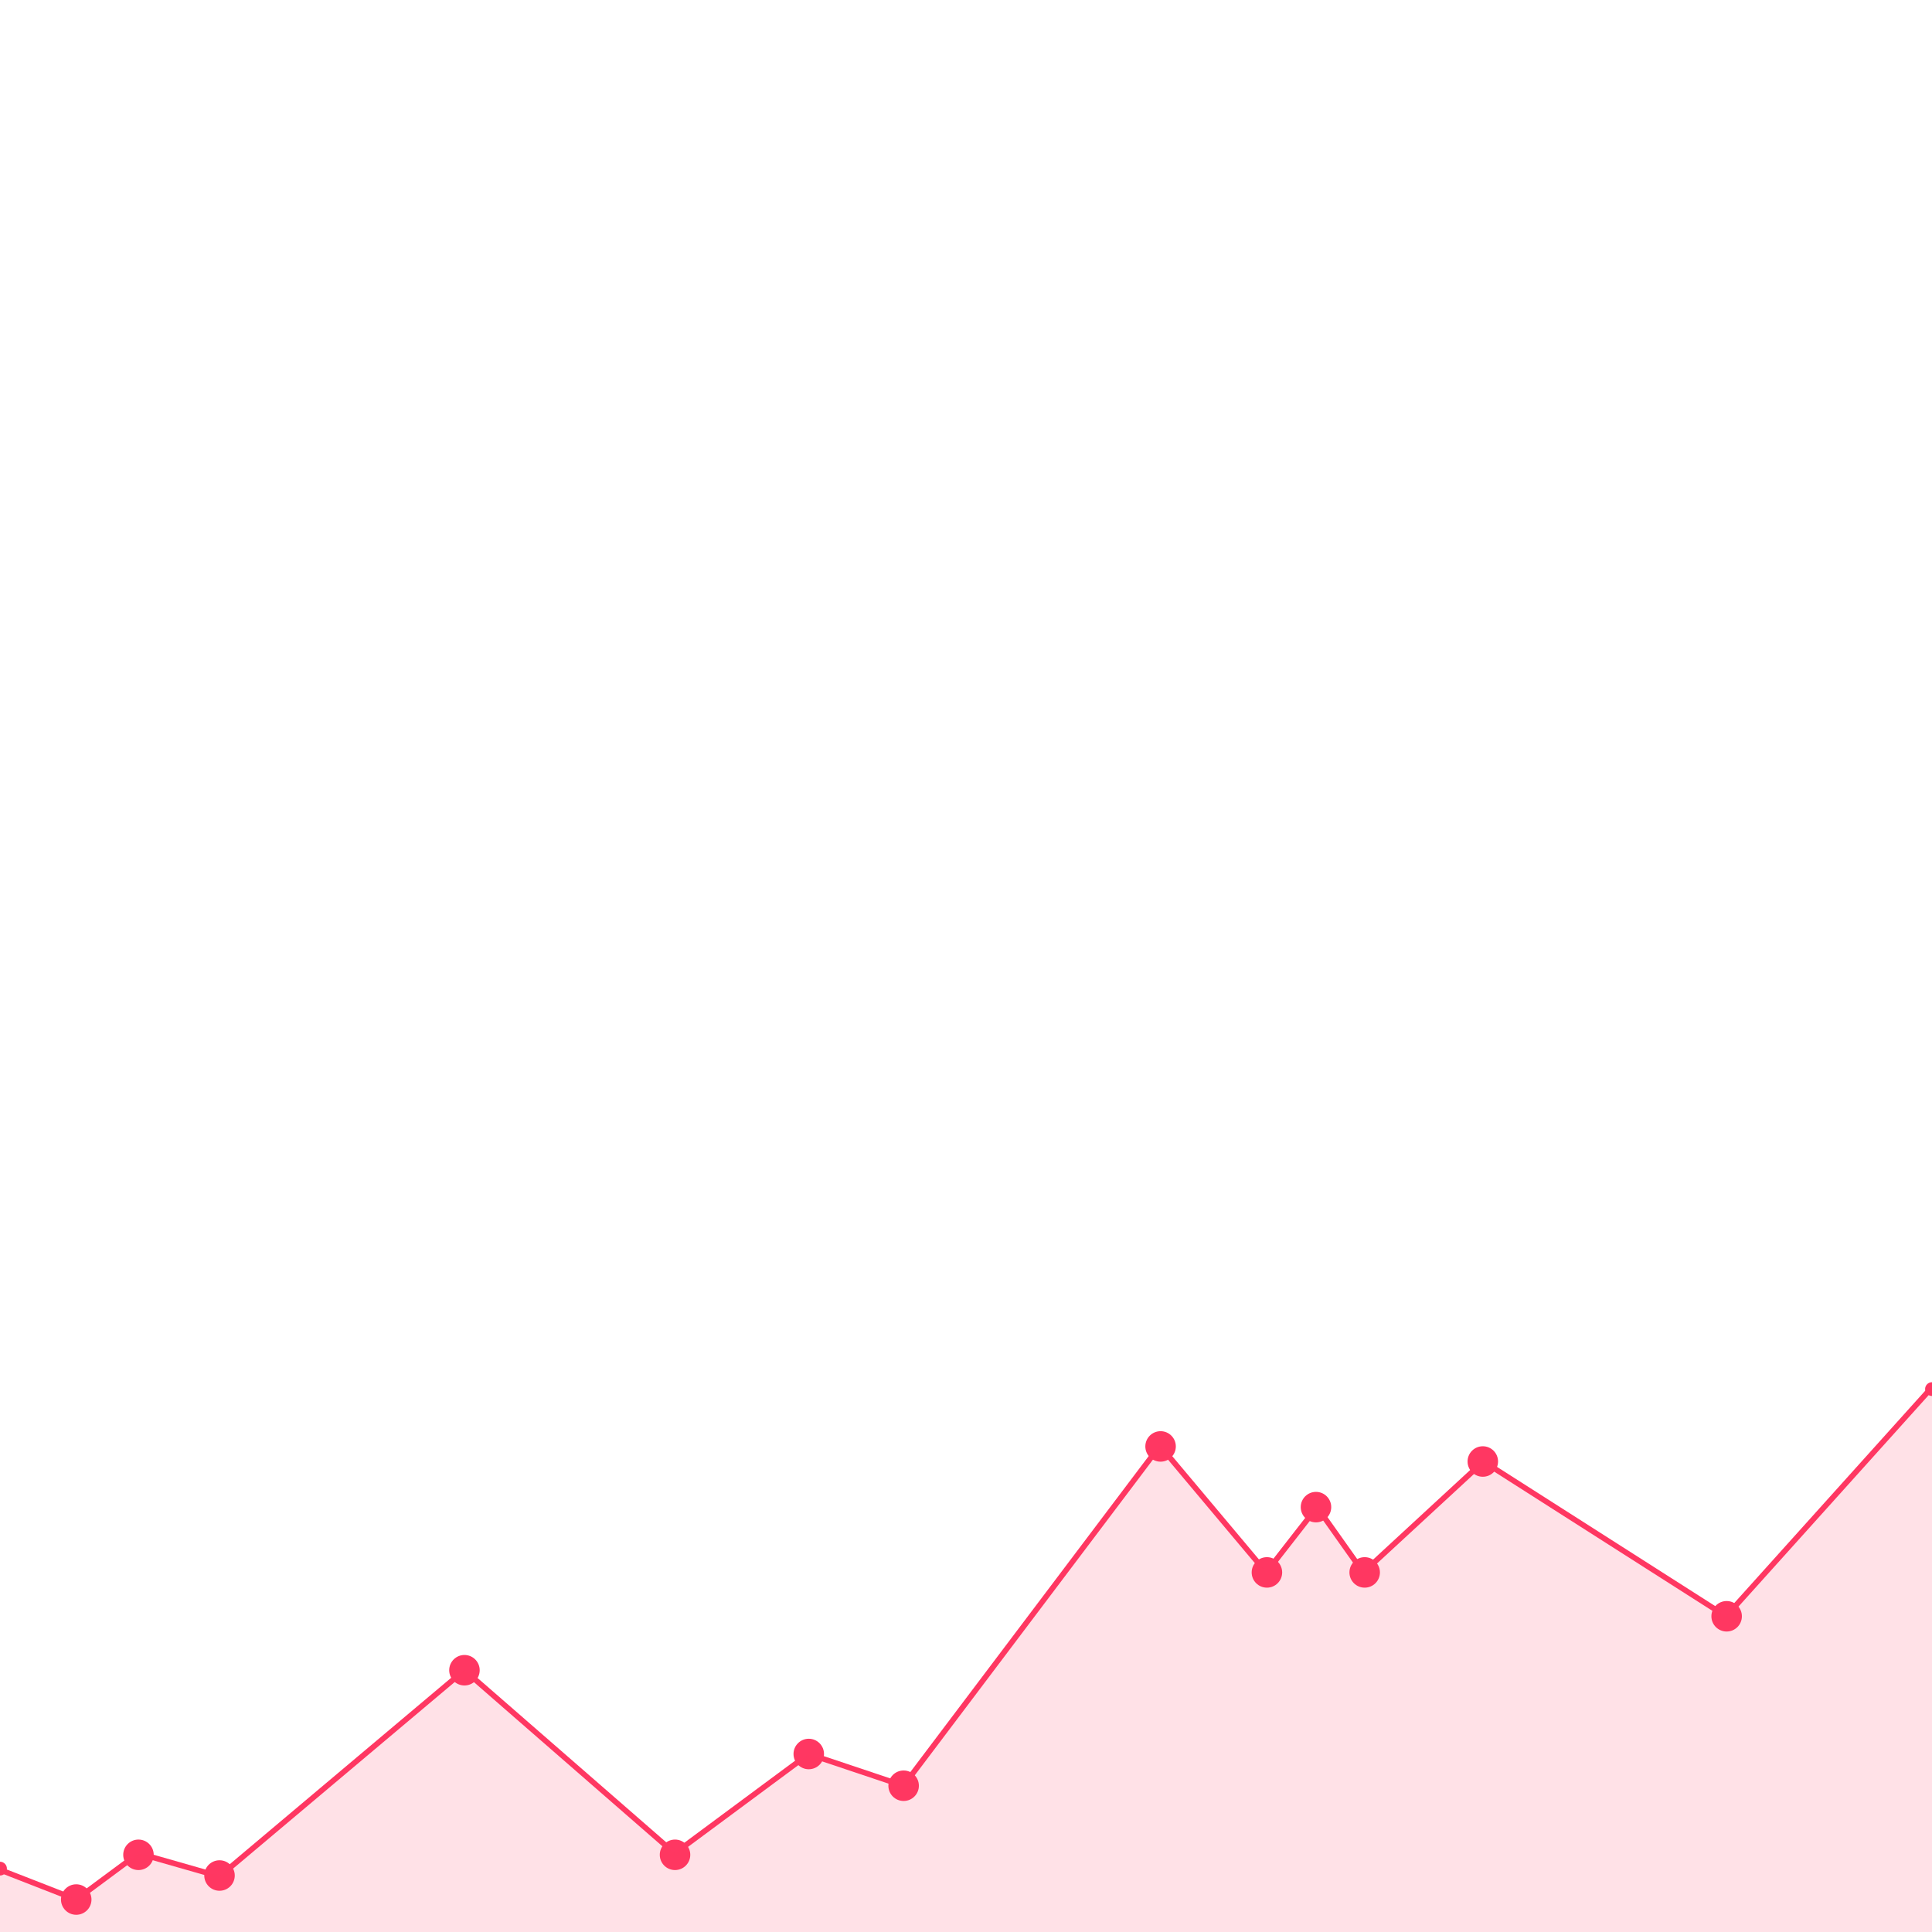 <svg xmlns="http://www.w3.org/2000/svg" viewBox="0 -830 1400 1400">
    <polyline points="0 524.92 55.24 546.48 100.45 512.99 159.07 529.73 336.56 380.31 488.91 512.99 586.06 441.01 654.68 464.01 840.54 217.66 917.56 309.43 954.4 262.12 987.89 309.43 1074.96 229.06 1250.77 341.22 1405 169.73" style="fill: none;stroke: #FF3762;stroke-miterlimit: 10;stroke-width: 4px"/>
    <circle cx="55.24" cy="546.48" r="11.05" style="fill: #FF3762"/>
    <circle cx="100.34" cy="514.07" r="11.05" style="fill: #FF3762"/>
    <circle cx="159.07" cy="529.07" r="11.05" style="fill: #FF3762"/>
    <circle cx="336.56" cy="380.31" r="11.05" style="fill: #FF3762"/>
    <circle cx="489.15" cy="514.07" r="11.05" style="fill: #FF3762"/>
    <circle cx="586.06" cy="441.01" r="11.05" style="fill: #FF3762"/>
    <circle cx="654.8" cy="464.01" r="11.05" style="fill: #FF3762"/>
    <circle cx="841" cy="218.14" r="11.05" style="fill: #FF3762"/>
    <circle cx="918.06" cy="309.43" r="11.05" style="fill: #FF3762"/>
    <circle cx="953.61" cy="262.12" r="11.05" style="fill: #FF3762"/>
    <circle cx="988.9" cy="309.43" r="11.05" style="fill: #FF3762"/>
    <circle cx="1074.5" cy="229.06" r="11.05" style="fill: #FF3762"/>
    <circle cx="1251.19" cy="341.22" r="11.05" style="fill: #FF3762"/>
    <circle cx="1400" cy="176.59" r="5" style="fill: #FF3762"/>
    <circle cy="524.07" r="5" style="fill: #FF3762"/>
    <polygon points="0 524.92 55.24 546.48 100.45 512.99 159.07 529.73 336.56 380.31 488.91 512.99 586.06 441.01 654.68 464.01 840.54 217.66 917.56 309.43 954.4 262.12 987.89 309.43 1074.96 229.06 1250.77 341.22 1405 169.73 1405 570 0 570 0 524.92" style="fill: #FF3762;opacity: 0.15"/>
</svg>
